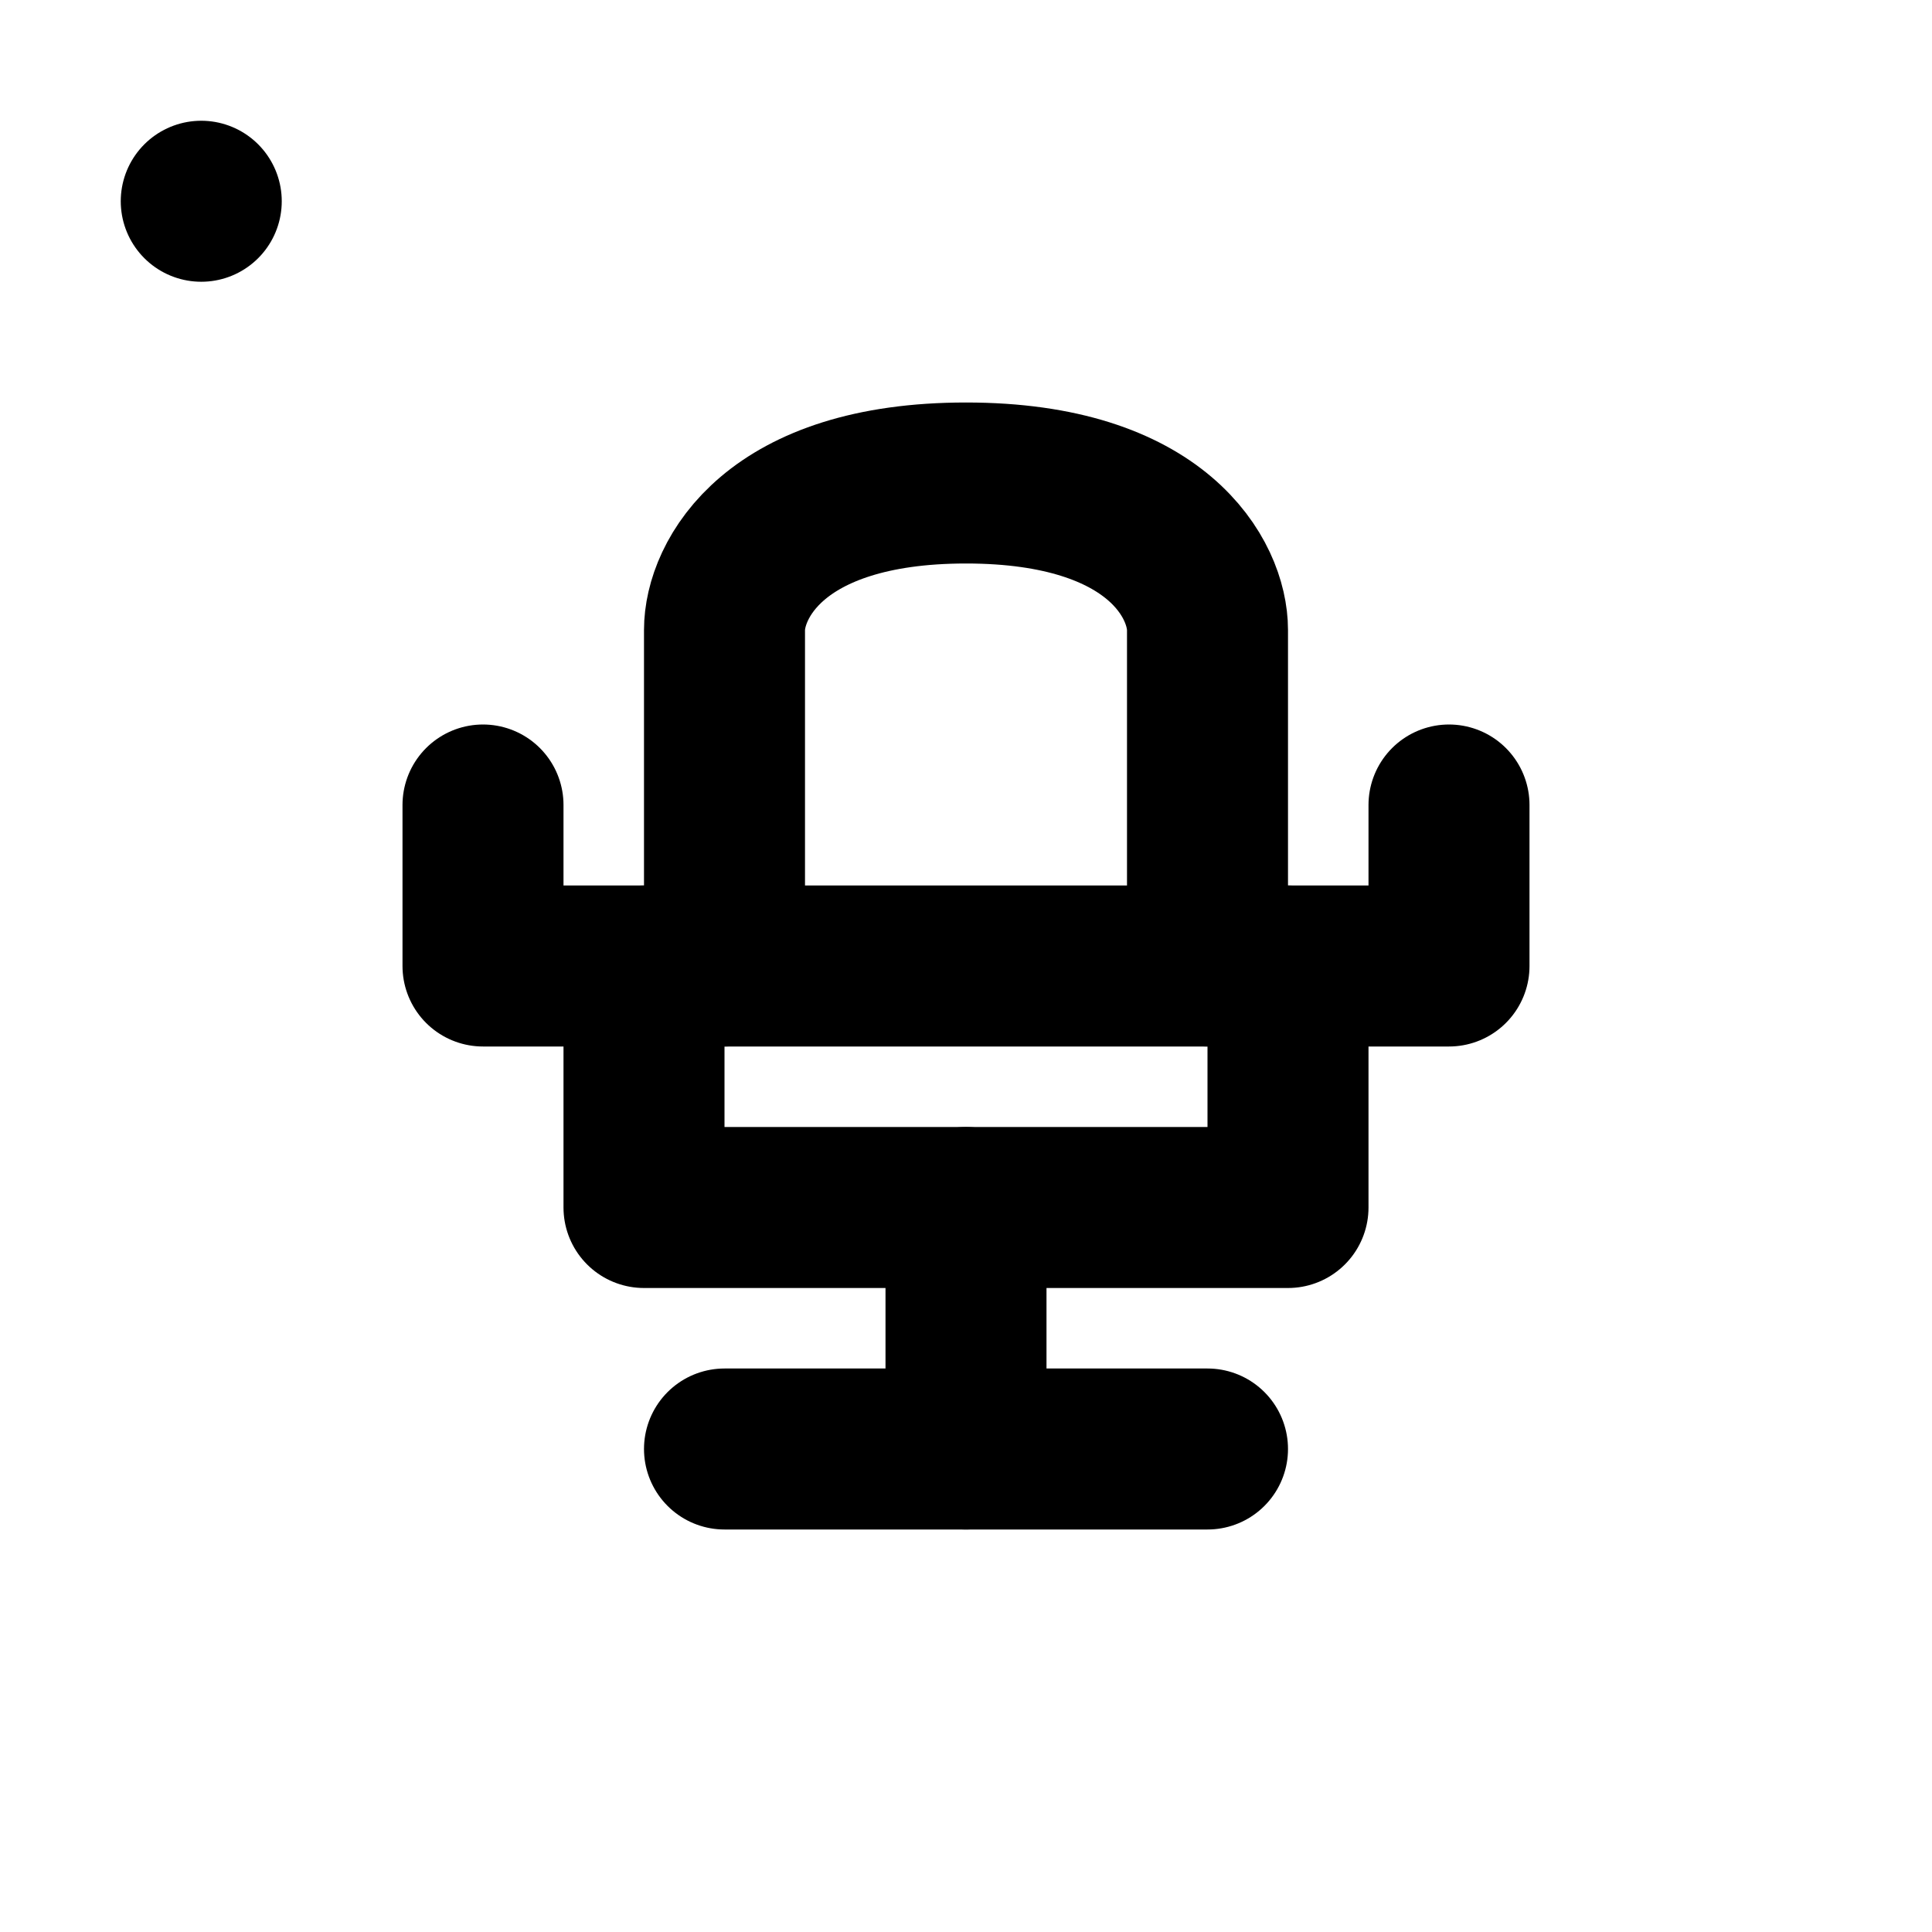 <svg viewBox="0 0 48 48" fill="none" xmlns="http://www.w3.org/2000/svg"><rect x="5" y="5" rx="3" fill="none" stroke="currentColor" stroke-width="4" stroke-linecap="round" stroke-linejoin="round"/><path d="M18 24V15.652C18 14.435 19.2 12 24 12C28.8 12 30 14.435 30 15.652V24" stroke="currentColor" stroke-width="4" stroke-linecap="round" stroke-linejoin="round"/><path d="M16 24V30H32V24" stroke="currentColor" stroke-width="4" stroke-linecap="round" stroke-linejoin="round"/><path d="M12 20V24H36V20" stroke="currentColor" stroke-width="4" stroke-linecap="round" stroke-linejoin="round"/><path d="M18 36L30 36" stroke="currentColor" stroke-width="4" stroke-linecap="round" stroke-linejoin="round"/><path d="M24 30V36" stroke="currentColor" stroke-width="4" stroke-linecap="round" stroke-linejoin="round"/></svg>
